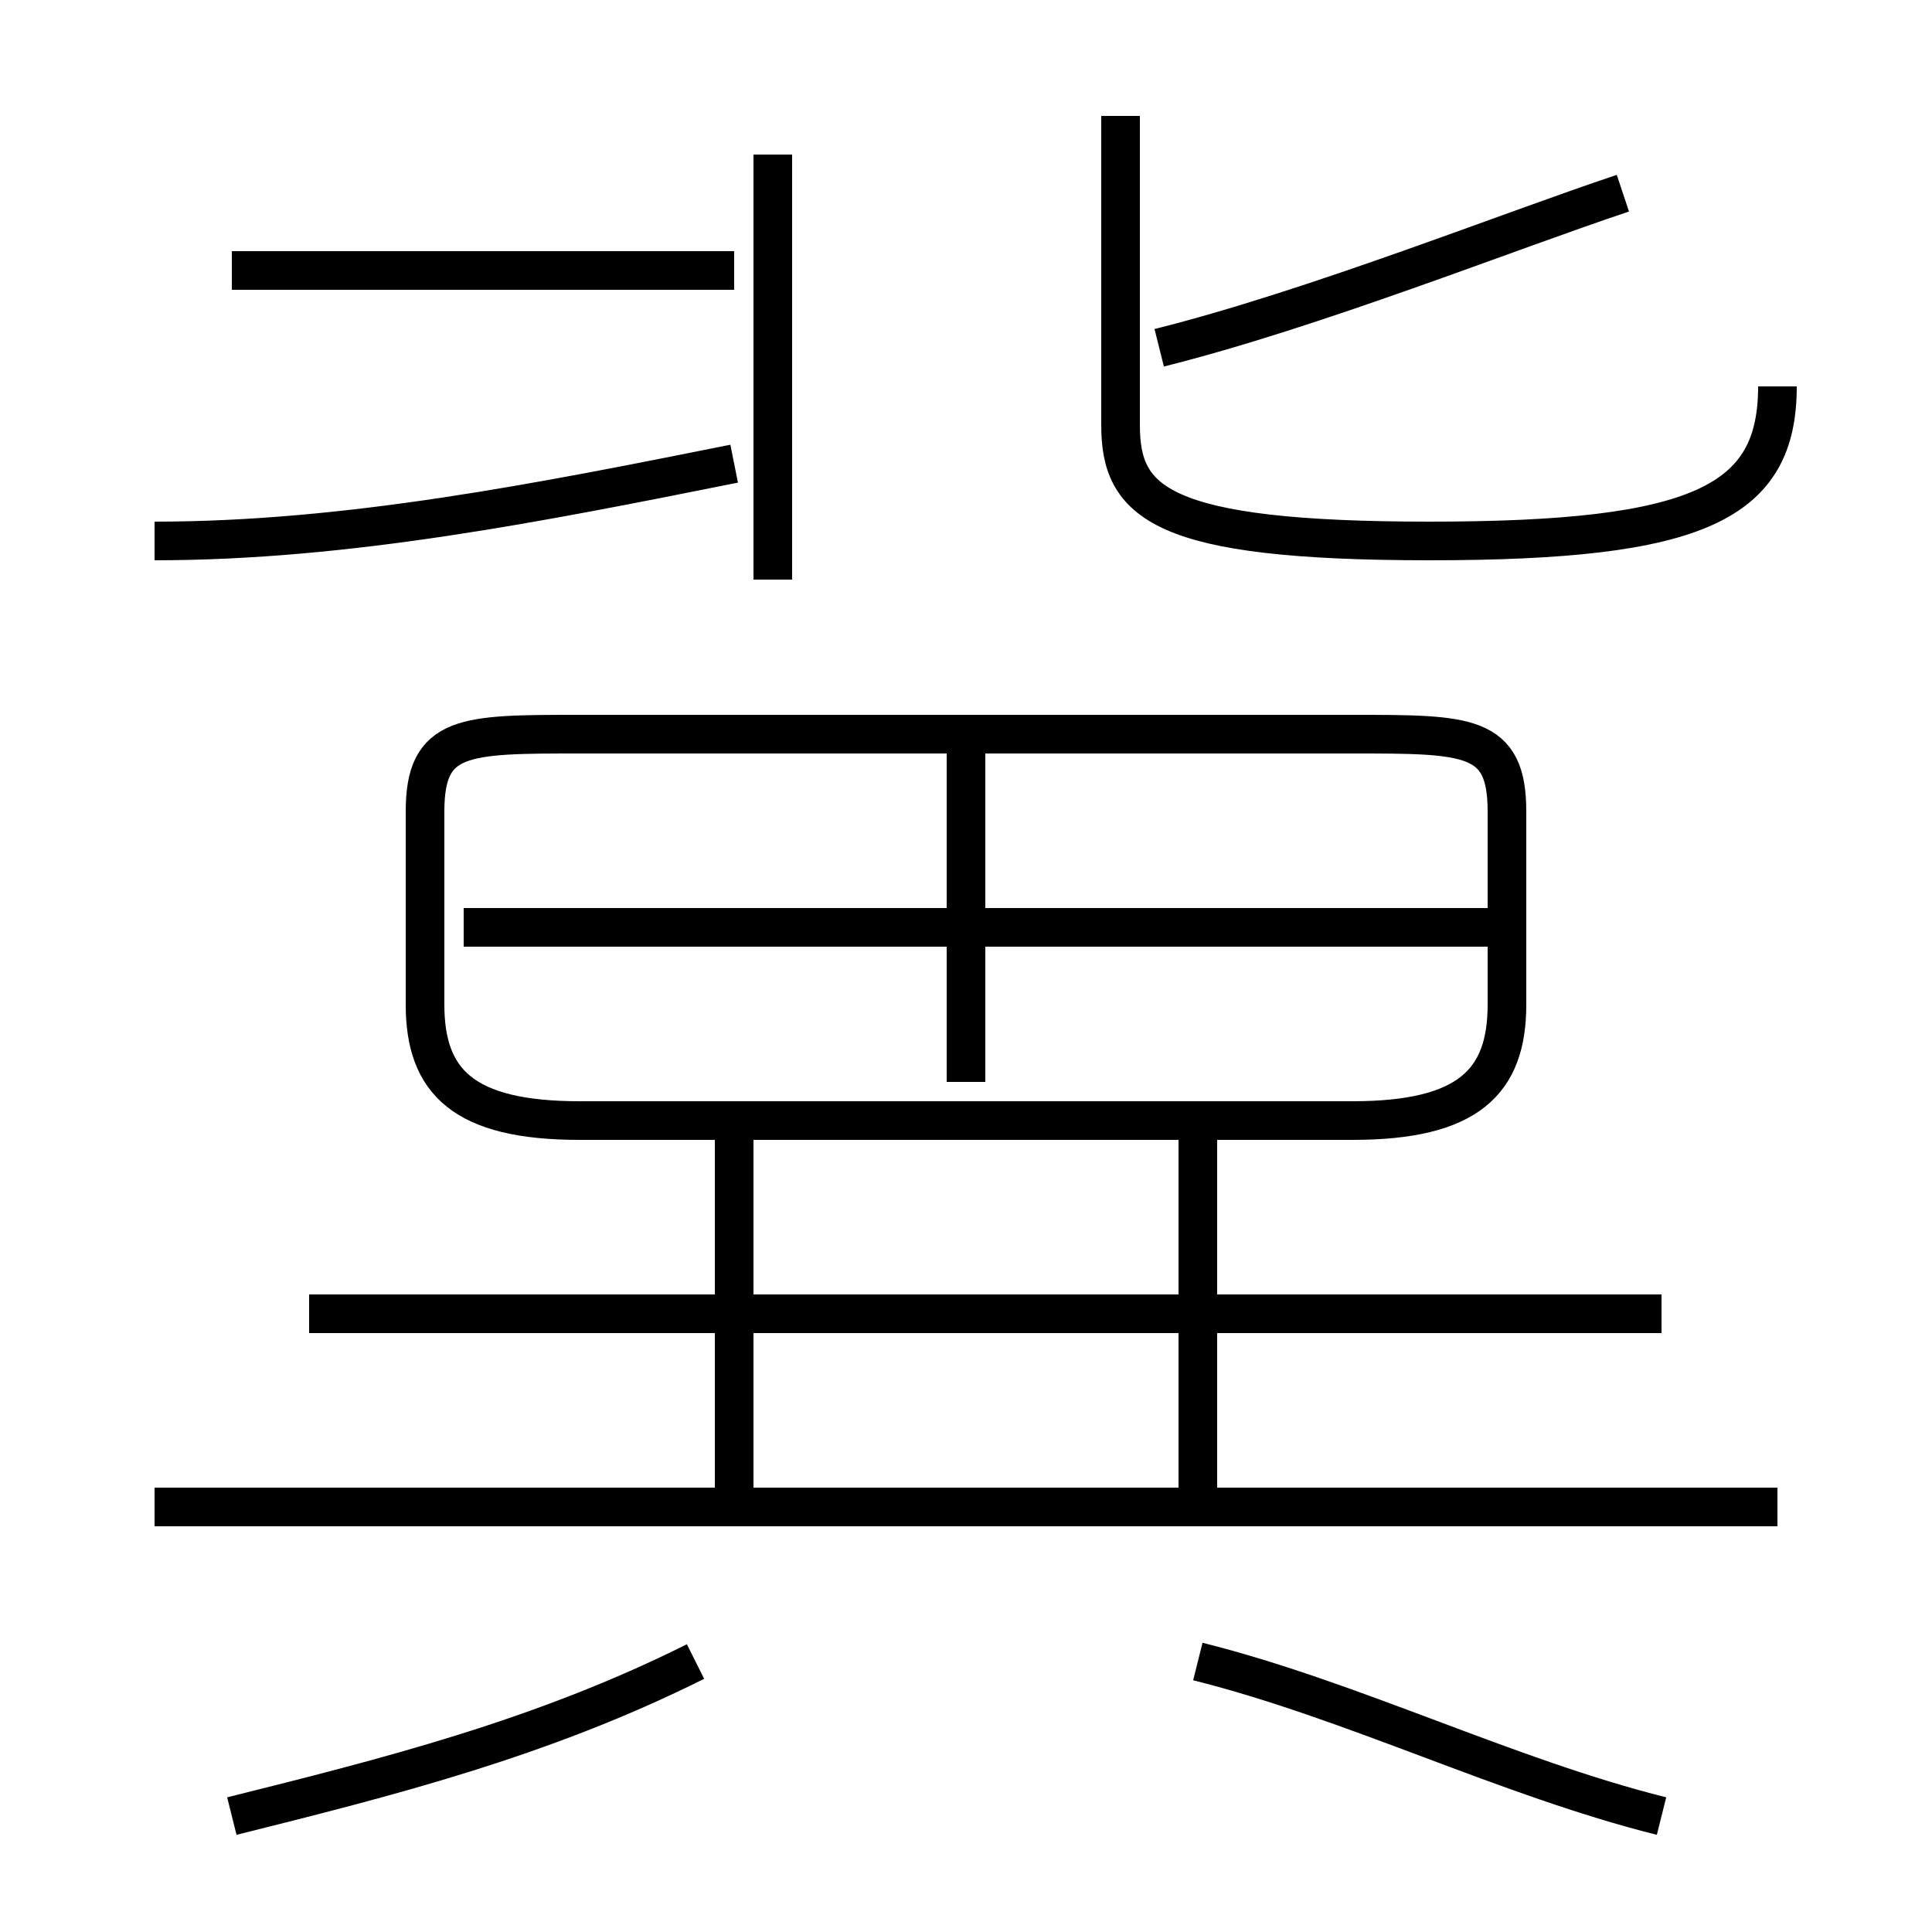 <?xml version='1.0' encoding='utf8'?>
<svg viewBox="0.0 -6.0 50.0 50.0" version="1.1" xmlns="http://www.w3.org/2000/svg">
<rect x="0.0" y="-6.0" width="50.0" height="50.0" fill="#808080" stroke="none"/>
<rect x="-1000" y="-1000" width="2000" height="2000" stroke="white" fill="white"/>
<g style="fill:white;stroke:#000000;  stroke-width:1">
<path d="M 39 -18 L 39 -23 C 39 -25 38 -25 35 -25 L 15 -25 C 12 -25 11 -25 11 -23 L 11 -18 C 11 -16 12 -15 15 -15 L 35 -15 C 38 -15 39 -16 39 -18 Z M 6 3 C 10 2 14 1 18 -1 M 19 -5 L 19 -15 M 46 -5 L 4 -5 M 43 -10 L 8 -10 M 43 3 C 39 2 35 0 31 -1 M 31 -5 L 31 -15 M 4 -30 C 9 -30 14 -31 19 -32 M 25 -16 L 25 -25 M 39 -20 L 12 -20 M 19 -37 L 6 -37 M 20 -29 L 20 -40 M 46 -34 C 46 -31 44 -30 37 -30 C 30 -30 29 -31 29 -33 L 29 -41 M 30 -35 C 34 -36 39 -38 42 -39" transform="translate(0.0 38.0)" />
</g>
</svg>